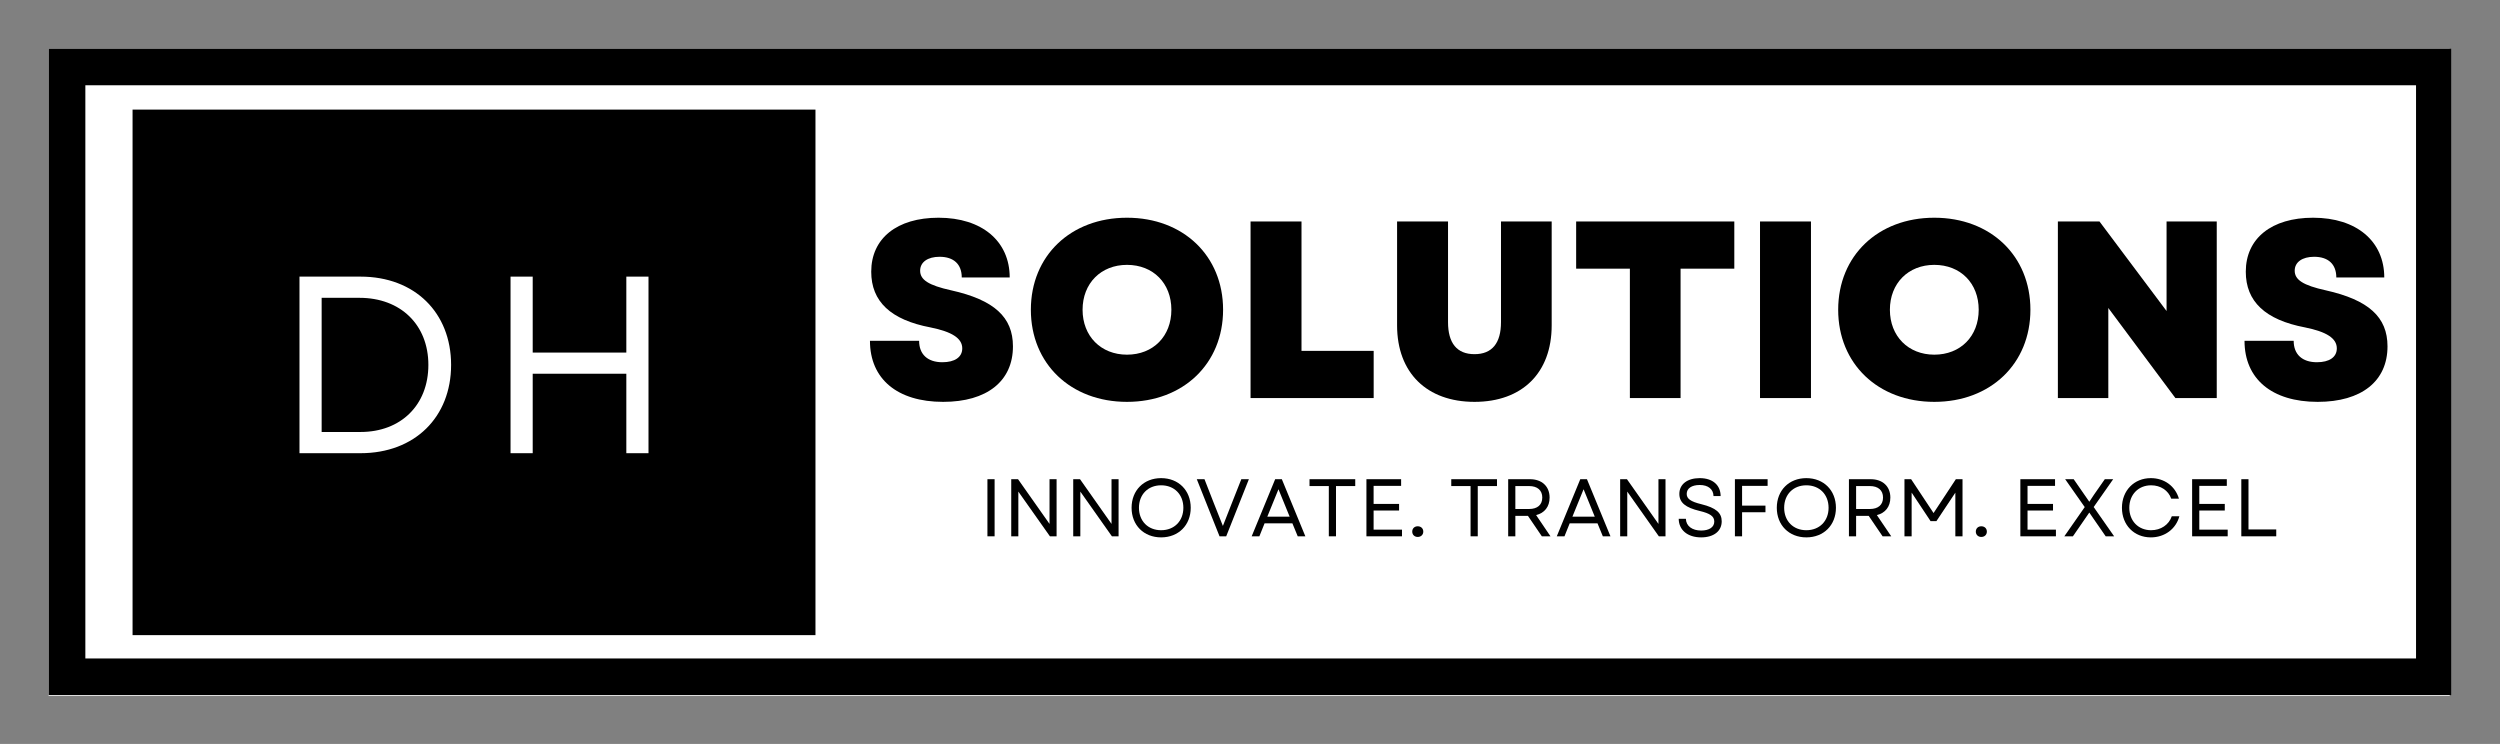<svg xmlns="http://www.w3.org/2000/svg" xmlns:xlink="http://www.w3.org/1999/xlink" zoomAndPan="magnify" preserveAspectRatio="xMidYMid meet" version="1.0" viewBox="110.68 164.6 153.74 45.75"><rect x="110.68" y="164.6" width="153.74" height="45.75" fill="#808080" stroke="none"/><defs><g/><clipPath id="8e983924cb"><path d="M 113.672 167.598 L 261.328 167.598 L 261.328 207.402 L 113.672 207.402 Z M 113.672 167.598 " clip-rule="nonzero"/></clipPath><clipPath id="ce20e17bdb"><path d="M 113.676 167.598 L 261.418 167.598 L 261.418 207.348 L 113.676 207.348 Z M 113.676 167.598 " clip-rule="nonzero"/></clipPath><clipPath id="69a22fbc96"><path d="M 118.832 171.34 L 160.828 171.34 L 160.828 203.66 L 118.832 203.66 Z M 118.832 171.34 " clip-rule="nonzero"/></clipPath></defs><g clip-path="url(#8e983924cb)"><path fill="#ffffff" d="M 113.672 167.598 L 261.328 167.598 L 261.328 207.402 L 113.672 207.402 Z M 113.672 167.598 " fill-opacity="1" fill-rule="nonzero"/></g><g clip-path="url(#ce20e17bdb)"><path stroke-linecap="butt" transform="matrix(0.751, 0, 0, 0.749, 113.675, 167.599)" fill="none" stroke-linejoin="miter" d="M 0.001 -0.002 L 196.85 -0.002 L 196.85 53.06 L 0.001 53.06 L 0.001 -0.002 " stroke="#000000" stroke-width="6" stroke-opacity="1" stroke-miterlimit="4"/></g><g clip-path="url(#69a22fbc96)"><path fill="#000000" d="M 118.832 171.34 L 160.828 171.34 L 160.828 203.66 L 118.832 203.66 Z M 118.832 171.34 " fill-opacity="1" fill-rule="nonzero"/></g><g fill="#ffffff" fill-opacity="1"><g transform="translate(127.515, 192.47)"><g><path d="M 1.582 0 L 5.336 0 C 8.672 0 10.906 -2.219 10.906 -5.43 C 10.906 -8.641 8.672 -10.859 5.336 -10.859 L 1.582 -10.859 Z M 2.945 -1.305 L 2.945 -9.555 L 5.273 -9.555 C 7.801 -9.555 9.508 -7.895 9.508 -5.43 C 9.508 -2.961 7.816 -1.305 5.336 -1.305 Z M 2.945 -1.305 "/></g></g></g><g fill="#ffffff" fill-opacity="1"><g transform="translate(140.494, 192.47)"><g><path d="M 8.703 0 L 10.066 0 L 10.066 -10.859 L 8.703 -10.859 L 8.703 -6.188 L 2.945 -6.188 L 2.945 -10.859 L 1.582 -10.859 L 1.582 0 L 2.945 0 L 2.945 -4.887 L 8.703 -4.887 Z M 8.703 0 "/></g></g></g><g fill="#000000" fill-opacity="1"><g transform="translate(163.636, 189.079)"><g><path d="M 5.043 0.234 C 7.738 0.234 9.336 -1.039 9.336 -3.18 C 9.336 -4.98 8.176 -6.035 5.539 -6.625 C 4.141 -6.934 3.629 -7.273 3.629 -7.832 C 3.629 -8.359 4.094 -8.688 4.824 -8.688 C 5.691 -8.688 6.188 -8.234 6.188 -7.414 L 9.137 -7.414 C 9.137 -9.648 7.43 -11.09 4.762 -11.09 C 2.203 -11.09 0.621 -9.82 0.621 -7.77 C 0.621 -5.941 1.816 -4.809 4.266 -4.344 C 5.582 -4.078 6.219 -3.676 6.219 -3.055 C 6.219 -2.512 5.754 -2.203 4.996 -2.203 C 4.094 -2.203 3.566 -2.684 3.566 -3.52 L 0.543 -3.52 C 0.543 -1.18 2.219 0.234 5.043 0.234 Z M 5.043 0.234 "/></g></g></g><g fill="#000000" fill-opacity="1"><g transform="translate(173.547, 189.079)"><g><path d="M 6.438 0.234 C 9.895 0.234 12.348 -2.109 12.348 -5.43 C 12.348 -8.75 9.895 -11.09 6.438 -11.09 C 2.977 -11.09 0.527 -8.75 0.527 -5.43 C 0.527 -2.109 2.977 0.234 6.438 0.234 Z M 3.707 -5.43 C 3.707 -7.059 4.84 -8.191 6.438 -8.191 C 8.051 -8.191 9.168 -7.059 9.168 -5.43 C 9.168 -3.801 8.051 -2.668 6.438 -2.668 C 4.84 -2.668 3.707 -3.801 3.707 -5.43 Z M 3.707 -5.43 "/></g></g></g><g fill="#000000" fill-opacity="1"><g transform="translate(186.436, 189.079)"><g><path d="M 1.148 0 L 8.719 0 L 8.719 -2.902 L 4.281 -2.902 L 4.281 -10.859 L 1.148 -10.859 Z M 1.148 0 "/></g></g></g><g fill="#000000" fill-opacity="1"><g transform="translate(195.54, 189.079)"><g><path d="M 5.816 0.234 C 8.75 0.234 10.562 -1.551 10.562 -4.469 L 10.562 -10.859 L 7.445 -10.859 L 7.445 -4.668 C 7.445 -3.383 6.902 -2.699 5.816 -2.699 C 4.73 -2.699 4.188 -3.383 4.188 -4.668 L 4.188 -10.859 L 1.055 -10.859 L 1.055 -4.469 C 1.055 -1.551 2.887 0.234 5.816 0.234 Z M 5.816 0.234 "/></g></g></g><g fill="#000000" fill-opacity="1"><g transform="translate(207.173, 189.079)"><g><path d="M 3.738 0 L 6.855 0 L 6.855 -7.957 L 10.16 -7.957 L 10.16 -10.859 L 0.434 -10.859 L 0.434 -7.957 L 3.738 -7.957 Z M 3.738 0 "/></g></g></g><g fill="#000000" fill-opacity="1"><g transform="translate(217.766, 189.079)"><g><path d="M 1.148 0 L 4.281 0 L 4.281 -10.859 L 1.148 -10.859 Z M 1.148 0 "/></g></g></g><g fill="#000000" fill-opacity="1"><g transform="translate(223.194, 189.079)"><g><path d="M 6.438 0.234 C 9.895 0.234 12.348 -2.109 12.348 -5.43 C 12.348 -8.75 9.895 -11.09 6.438 -11.09 C 2.977 -11.09 0.527 -8.75 0.527 -5.43 C 0.527 -2.109 2.977 0.234 6.438 0.234 Z M 3.707 -5.43 C 3.707 -7.059 4.84 -8.191 6.438 -8.191 C 8.051 -8.191 9.168 -7.059 9.168 -5.43 C 9.168 -3.801 8.051 -2.668 6.438 -2.668 C 4.84 -2.668 3.707 -3.801 3.707 -5.43 Z M 3.707 -5.43 "/></g></g></g><g fill="#000000" fill-opacity="1"><g transform="translate(236.083, 189.079)"><g><path d="M 1.148 0 L 4.25 0 L 4.25 -5.539 L 8.375 0 L 10.918 0 L 10.918 -10.859 L 7.832 -10.859 L 7.832 -5.352 L 3.707 -10.859 L 1.148 -10.859 Z M 1.148 0 "/></g></g></g><g fill="#000000" fill-opacity="1"><g transform="translate(248.166, 189.079)"><g><path d="M 5.043 0.234 C 7.738 0.234 9.336 -1.039 9.336 -3.18 C 9.336 -4.98 8.176 -6.035 5.539 -6.625 C 4.141 -6.934 3.629 -7.273 3.629 -7.832 C 3.629 -8.359 4.094 -8.688 4.824 -8.688 C 5.691 -8.688 6.188 -8.234 6.188 -7.414 L 9.137 -7.414 C 9.137 -9.648 7.43 -11.09 4.762 -11.09 C 2.203 -11.09 0.621 -9.82 0.621 -7.77 C 0.621 -5.941 1.816 -4.809 4.266 -4.344 C 5.582 -4.078 6.219 -3.676 6.219 -3.055 C 6.219 -2.512 5.754 -2.203 4.996 -2.203 C 4.094 -2.203 3.566 -2.684 3.566 -3.52 L 0.543 -3.52 C 0.543 -1.18 2.219 0.234 5.043 0.234 Z M 5.043 0.234 "/></g></g></g><g fill="#000000" fill-opacity="1"><g transform="translate(170.891, 197.581)"><g><path d="M 0.512 0 L 0.953 0 L 0.953 -3.512 L 0.512 -3.512 Z M 0.512 0 "/></g></g></g><g fill="#000000" fill-opacity="1"><g transform="translate(172.355, 197.581)"><g><path d="M 0.512 0 L 0.949 0 L 0.949 -2.75 L 2.891 0 L 3.301 0 L 3.301 -3.512 L 2.867 -3.512 L 2.867 -0.762 L 0.93 -3.512 L 0.512 -3.512 Z M 0.512 0 "/></g></g></g><g fill="#000000" fill-opacity="1"><g transform="translate(176.167, 197.581)"><g><path d="M 0.512 0 L 0.949 0 L 0.949 -2.75 L 2.891 0 L 3.301 0 L 3.301 -3.512 L 2.867 -3.512 L 2.867 -0.762 L 0.93 -3.512 L 0.512 -3.512 Z M 0.512 0 "/></g></g></g><g fill="#000000" fill-opacity="1"><g transform="translate(179.979, 197.581)"><g><path d="M 2.105 0.066 C 3.176 0.066 3.926 -0.688 3.926 -1.754 C 3.926 -2.824 3.176 -3.578 2.105 -3.578 C 1.039 -3.578 0.289 -2.824 0.289 -1.754 C 0.289 -0.688 1.039 0.066 2.105 0.066 Z M 0.742 -1.754 C 0.742 -2.574 1.301 -3.137 2.105 -3.137 C 2.914 -3.137 3.473 -2.574 3.473 -1.754 C 3.473 -0.938 2.914 -0.375 2.105 -0.375 C 1.301 -0.375 0.742 -0.938 0.742 -1.754 Z M 0.742 -1.754 "/></g></g></g><g fill="#000000" fill-opacity="1"><g transform="translate(184.192, 197.581)"><g><path d="M 1.484 0 L 1.895 0 L 3.289 -3.512 L 2.824 -3.512 L 2.238 -2.031 L 1.691 -0.637 L 1.137 -2.031 L 0.559 -3.512 L 0.086 -3.512 Z M 1.484 0 "/></g></g></g><g fill="#000000" fill-opacity="1"><g transform="translate(187.567, 197.581)"><g><path d="M 0.086 0 L 0.559 0 L 0.879 -0.797 L 2.59 -0.797 L 2.918 0 L 3.387 0 L 1.941 -3.512 L 1.531 -3.512 Z M 1.047 -1.207 L 1.734 -2.895 L 2.422 -1.207 Z M 1.047 -1.207 "/></g></g></g><g fill="#000000" fill-opacity="1"><g transform="translate(191.038, 197.581)"><g><path d="M 1.359 0 L 1.801 0 L 1.801 -3.09 L 2.984 -3.09 L 2.984 -3.512 L 0.172 -3.512 L 0.172 -3.09 L 1.359 -3.09 Z M 1.359 0 "/></g></g></g><g fill="#000000" fill-opacity="1"><g transform="translate(194.198, 197.581)"><g><path d="M 0.512 0 L 2.699 0 L 2.699 -0.41 L 0.953 -0.41 L 0.953 -1.586 L 2.52 -1.586 L 2.52 -1.992 L 0.953 -1.992 L 0.953 -3.102 L 2.645 -3.102 L 2.645 -3.512 L 0.512 -3.512 Z M 0.512 0 "/></g></g></g><g fill="#000000" fill-opacity="1"><g transform="translate(197.222, 197.581)"><g><path d="M 0.641 0.039 C 0.848 0.039 0.984 -0.102 0.984 -0.289 C 0.984 -0.48 0.848 -0.617 0.641 -0.617 C 0.441 -0.617 0.305 -0.48 0.305 -0.289 C 0.305 -0.102 0.441 0.039 0.641 0.039 Z M 0.641 0.039 "/></g></g></g><g fill="#000000" fill-opacity="1"><g transform="translate(198.511, 197.581)"><g/></g></g><g fill="#000000" fill-opacity="1"><g transform="translate(199.755, 197.581)"><g><path d="M 1.359 0 L 1.801 0 L 1.801 -3.09 L 2.984 -3.09 L 2.984 -3.512 L 0.172 -3.512 L 0.172 -3.09 L 1.359 -3.09 Z M 1.359 0 "/></g></g></g><g fill="#000000" fill-opacity="1"><g transform="translate(202.915, 197.581)"><g><path d="M 0.512 0 L 0.953 0 L 0.953 -1.258 L 1.727 -1.258 L 2.582 0 L 3.113 0 L 2.23 -1.305 C 2.742 -1.43 3.059 -1.816 3.059 -2.383 C 3.059 -3.078 2.578 -3.512 1.852 -3.512 L 0.512 -3.512 Z M 0.953 -1.68 L 0.953 -3.09 L 1.801 -3.09 C 2.312 -3.09 2.609 -2.828 2.609 -2.383 C 2.609 -1.938 2.312 -1.68 1.801 -1.68 Z M 0.953 -1.68 "/></g></g></g><g fill="#000000" fill-opacity="1"><g transform="translate(206.33, 197.581)"><g><path d="M 0.086 0 L 0.559 0 L 0.879 -0.797 L 2.59 -0.797 L 2.918 0 L 3.387 0 L 1.941 -3.512 L 1.531 -3.512 Z M 1.047 -1.207 L 1.734 -2.895 L 2.422 -1.207 Z M 1.047 -1.207 "/></g></g></g><g fill="#000000" fill-opacity="1"><g transform="translate(209.801, 197.581)"><g><path d="M 0.512 0 L 0.949 0 L 0.949 -2.75 L 2.891 0 L 3.301 0 L 3.301 -3.512 L 2.867 -3.512 L 2.867 -0.762 L 0.93 -3.512 L 0.512 -3.512 Z M 0.512 0 "/></g></g></g><g fill="#000000" fill-opacity="1"><g transform="translate(213.613, 197.581)"><g><path d="M 1.68 0.066 C 2.449 0.066 2.945 -0.312 2.945 -0.922 C 2.945 -1.441 2.598 -1.75 1.699 -1.973 C 1.02 -2.137 0.793 -2.316 0.793 -2.609 C 0.793 -2.945 1.094 -3.156 1.594 -3.156 C 2.113 -3.156 2.434 -2.895 2.441 -2.473 L 2.879 -2.473 C 2.875 -3.156 2.383 -3.578 1.594 -3.578 C 0.828 -3.578 0.34 -3.199 0.34 -2.609 C 0.34 -2.066 0.727 -1.766 1.59 -1.559 C 2.223 -1.41 2.488 -1.234 2.488 -0.906 C 2.488 -0.562 2.176 -0.355 1.68 -0.355 C 1.133 -0.355 0.754 -0.629 0.742 -1.078 L 0.301 -1.078 C 0.305 -0.391 0.844 0.066 1.68 0.066 Z M 1.68 0.066 "/></g></g></g><g fill="#000000" fill-opacity="1"><g transform="translate(216.858, 197.581)"><g><path d="M 0.512 0 L 0.953 0 L 0.953 -1.48 L 2.391 -1.48 L 2.391 -1.887 L 0.953 -1.887 L 0.953 -3.102 L 2.523 -3.102 L 2.523 -3.512 L 0.512 -3.512 Z M 0.512 0 "/></g></g></g><g fill="#000000" fill-opacity="1"><g transform="translate(219.657, 197.581)"><g><path d="M 2.105 0.066 C 3.176 0.066 3.926 -0.688 3.926 -1.754 C 3.926 -2.824 3.176 -3.578 2.105 -3.578 C 1.039 -3.578 0.289 -2.824 0.289 -1.754 C 0.289 -0.688 1.039 0.066 2.105 0.066 Z M 0.742 -1.754 C 0.742 -2.574 1.301 -3.137 2.105 -3.137 C 2.914 -3.137 3.473 -2.574 3.473 -1.754 C 3.473 -0.938 2.914 -0.375 2.105 -0.375 C 1.301 -0.375 0.742 -0.938 0.742 -1.754 Z M 0.742 -1.754 "/></g></g></g><g fill="#000000" fill-opacity="1"><g transform="translate(223.87, 197.581)"><g><path d="M 0.512 0 L 0.953 0 L 0.953 -1.258 L 1.727 -1.258 L 2.582 0 L 3.113 0 L 2.23 -1.305 C 2.742 -1.43 3.059 -1.816 3.059 -2.383 C 3.059 -3.078 2.578 -3.512 1.852 -3.512 L 0.512 -3.512 Z M 0.953 -1.68 L 0.953 -3.09 L 1.801 -3.09 C 2.312 -3.09 2.609 -2.828 2.609 -2.383 C 2.609 -1.938 2.312 -1.68 1.801 -1.68 Z M 0.953 -1.68 "/></g></g></g><g fill="#000000" fill-opacity="1"><g transform="translate(227.285, 197.581)"><g><path d="M 0.512 0 L 0.953 0 L 0.953 -2.688 L 2.117 -0.934 L 2.477 -0.934 L 3.641 -2.684 L 3.641 0 L 4.082 0 L 4.082 -3.512 L 3.672 -3.512 L 2.301 -1.43 L 0.922 -3.512 L 0.512 -3.512 Z M 0.512 0 "/></g></g></g><g fill="#000000" fill-opacity="1"><g transform="translate(231.88, 197.581)"><g><path d="M 0.641 0.039 C 0.848 0.039 0.984 -0.102 0.984 -0.289 C 0.984 -0.48 0.848 -0.617 0.641 -0.617 C 0.441 -0.617 0.305 -0.48 0.305 -0.289 C 0.305 -0.102 0.441 0.039 0.641 0.039 Z M 0.641 0.039 "/></g></g></g><g fill="#000000" fill-opacity="1"><g transform="translate(233.169, 197.581)"><g/></g></g><g fill="#000000" fill-opacity="1"><g transform="translate(234.412, 197.581)"><g><path d="M 0.512 0 L 2.699 0 L 2.699 -0.41 L 0.953 -0.41 L 0.953 -1.586 L 2.52 -1.586 L 2.52 -1.992 L 0.953 -1.992 L 0.953 -3.102 L 2.645 -3.102 L 2.645 -3.512 L 0.512 -3.512 Z M 0.512 0 "/></g></g></g><g fill="#000000" fill-opacity="1"><g transform="translate(237.437, 197.581)"><g><path d="M 0.191 0 L 0.719 0 L 1.727 -1.461 L 2.016 -1.039 L 2.734 0 L 3.254 0 L 1.996 -1.801 L 3.195 -3.512 L 2.68 -3.512 L 2.02 -2.566 L 1.727 -2.125 L 0.766 -3.512 L 0.242 -3.512 L 1.445 -1.797 Z M 0.191 0 "/></g></g></g><g fill="#000000" fill-opacity="1"><g transform="translate(240.882, 197.581)"><g><path d="M 2.066 0.066 C 2.918 0.066 3.613 -0.453 3.82 -1.234 L 3.355 -1.234 C 3.176 -0.707 2.68 -0.375 2.082 -0.375 C 1.301 -0.375 0.742 -0.941 0.742 -1.754 C 0.742 -2.566 1.301 -3.137 2.082 -3.137 C 2.664 -3.137 3.141 -2.824 3.32 -2.316 L 3.793 -2.316 C 3.562 -3.09 2.895 -3.578 2.066 -3.578 C 1.035 -3.578 0.289 -2.812 0.289 -1.754 C 0.289 -0.695 1.035 0.066 2.066 0.066 Z M 2.066 0.066 "/></g></g></g><g fill="#000000" fill-opacity="1"><g transform="translate(244.975, 197.581)"><g><path d="M 0.512 0 L 2.699 0 L 2.699 -0.41 L 0.953 -0.41 L 0.953 -1.586 L 2.52 -1.586 L 2.52 -1.992 L 0.953 -1.992 L 0.953 -3.102 L 2.645 -3.102 L 2.645 -3.512 L 0.512 -3.512 Z M 0.512 0 "/></g></g></g><g fill="#000000" fill-opacity="1"><g transform="translate(248, 197.581)"><g><path d="M 0.512 0 L 2.66 0 L 2.66 -0.422 L 0.953 -0.422 L 0.953 -3.512 L 0.512 -3.512 Z M 0.512 0 "/></g></g></g></svg>